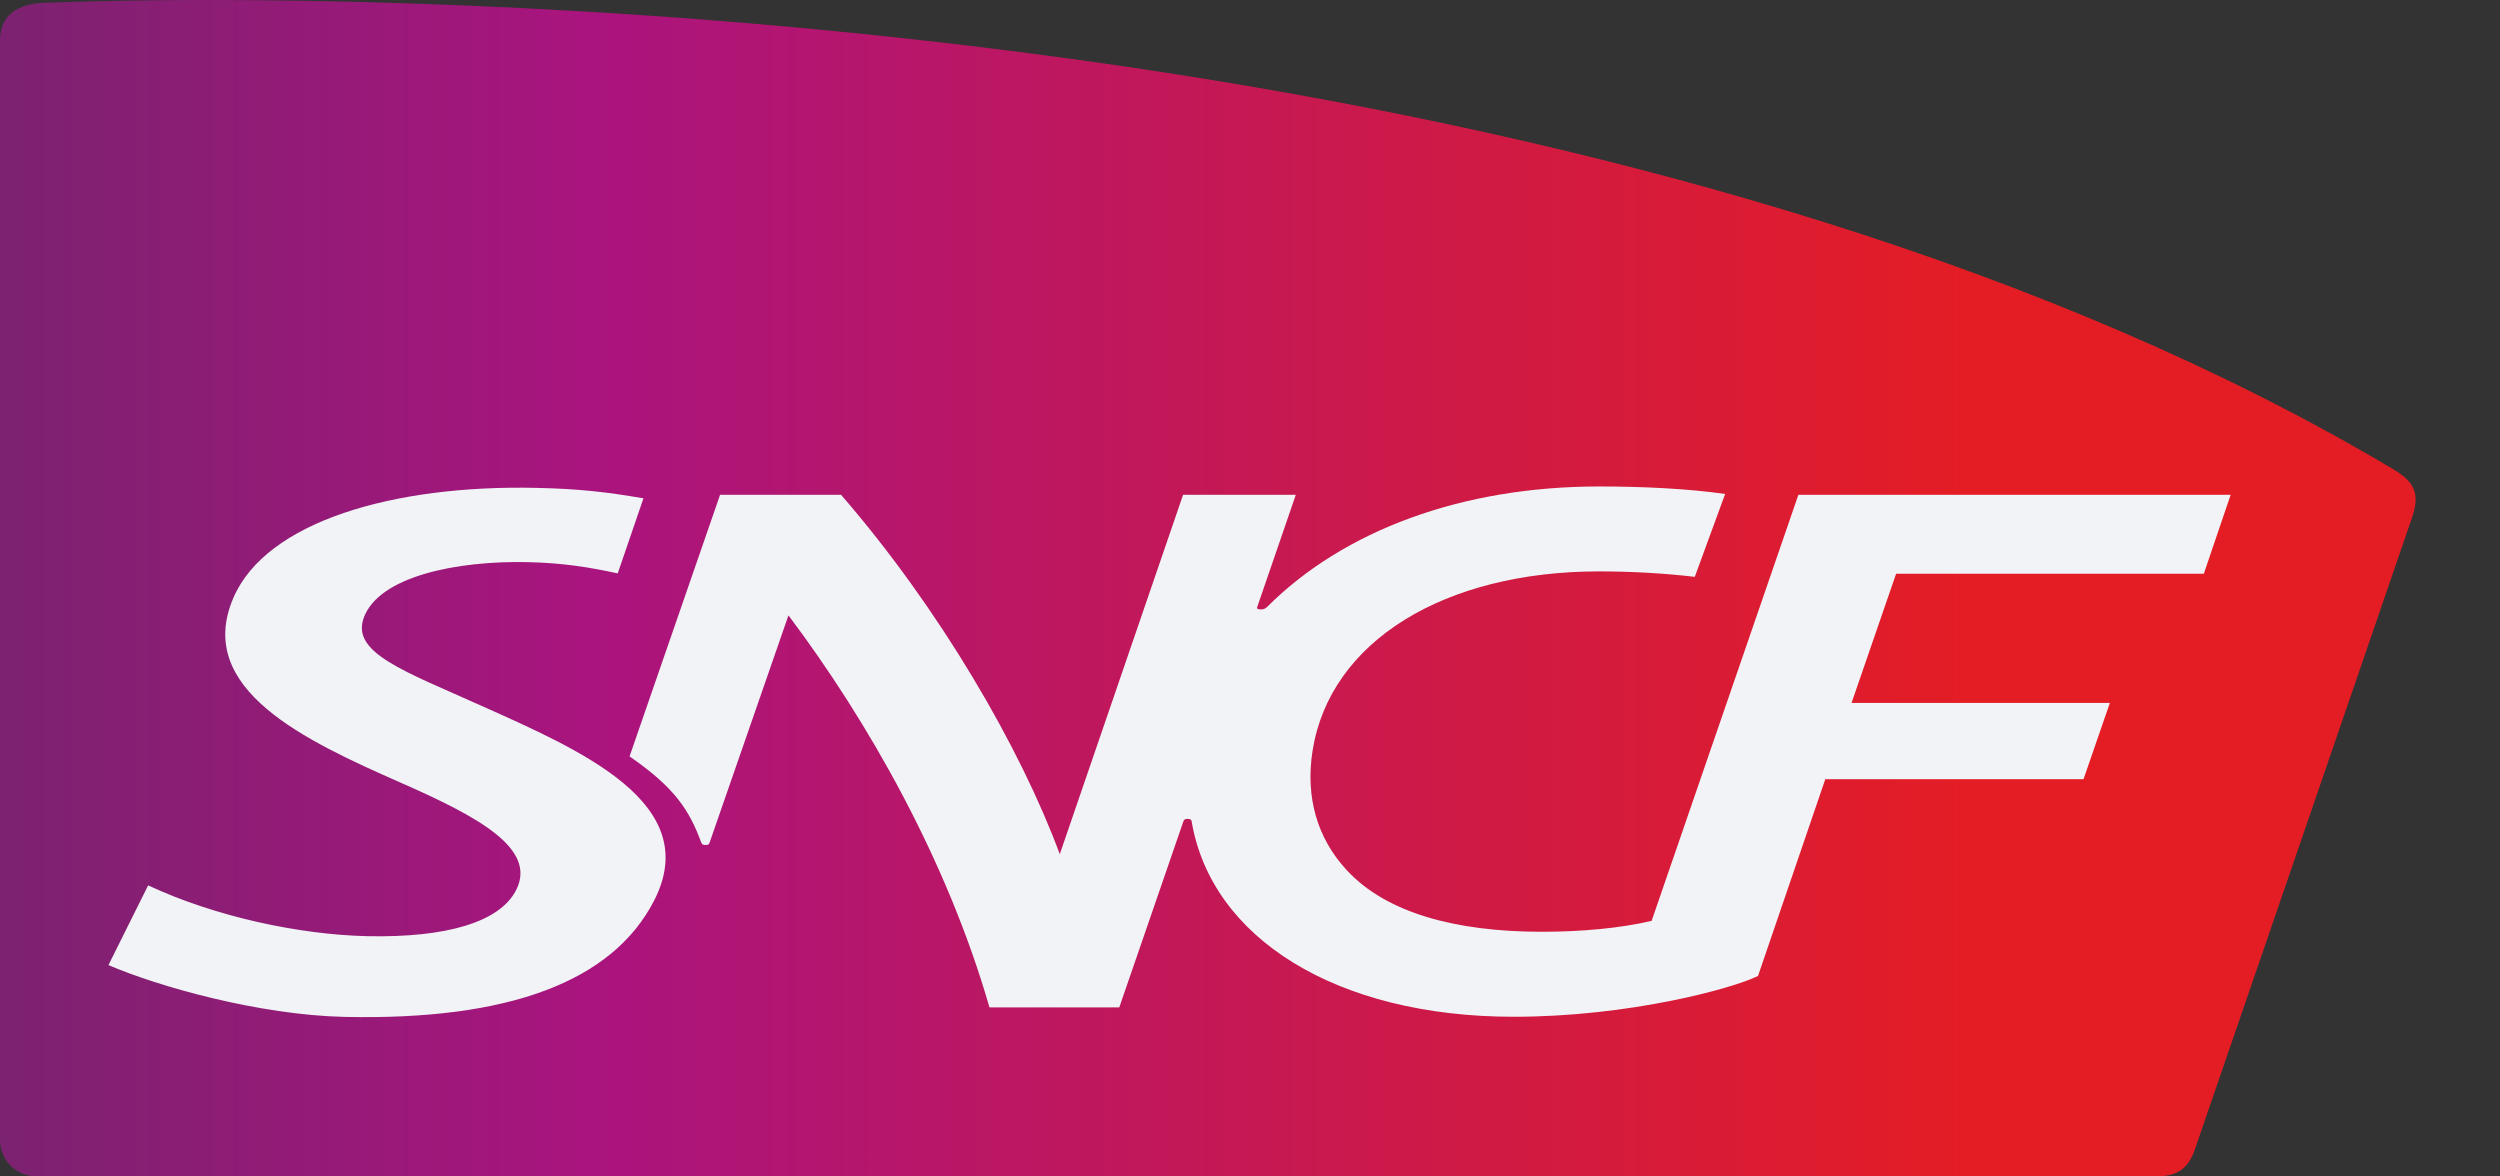 <svg width="34" height="16" viewBox="0 0 34 16" fill="none" xmlns="http://www.w3.org/2000/svg">
<rect x="0" y="0" width="34" height="16" fill="#333333" stroke="none"/>
<g clip-path="url(#clip0_17_246)">
<path d="M0.603 0.038C0.237 0.052 -0 0.209 -0 0.545V15.503C-0 15.764 0.201 16 0.511 16H29.254C29.512 16 29.718 15.978 29.84 15.662C29.84 15.662 32.753 7.191 32.804 7.038C32.913 6.719 32.842 6.556 32.549 6.382C23.187 0.81 9.188 -0 2.83 -0C1.918 -0 1.165 0.017 0.603 0.038Z" fill="url(#paint0_linear_17_246)"/>
<path d="M18.314 11.832C17.911 11.397 17.752 10.835 17.851 10.209C18.088 8.715 19.653 7.771 21.746 7.771C22.187 7.771 22.641 7.797 23.049 7.845L23.462 6.718C22.958 6.646 22.347 6.616 21.747 6.616C19.891 6.616 18.277 7.209 17.231 8.256C17.198 8.289 17.164 8.288 17.144 8.288C17.112 8.288 17.09 8.283 17.098 8.256L17.623 6.729H16.09L14.413 11.617C13.88 10.174 12.781 8.277 11.438 6.729H9.793L8.562 10.287C9.181 10.714 9.377 11.023 9.538 11.461C9.548 11.487 9.568 11.492 9.597 11.492C9.627 11.492 9.642 11.486 9.65 11.461C9.662 11.427 10.723 8.369 10.723 8.369C11.806 9.808 12.881 11.702 13.457 13.701H15.222L16.095 11.168C16.104 11.142 16.123 11.137 16.152 11.137C16.183 11.137 16.203 11.144 16.206 11.168C16.472 12.758 18.175 13.828 20.588 13.828C22.148 13.828 23.558 13.447 23.909 13.273L24.824 10.597H28.336L28.694 9.56H25.181L25.787 7.803H29.972L30.337 6.729H24.458L22.462 12.524C22.038 12.623 21.515 12.672 20.968 12.672C19.79 12.672 18.847 12.412 18.314 11.832ZM8.401 7.798L8.751 6.777C8.249 6.692 7.89 6.648 7.29 6.635C5.363 6.593 3.621 7.087 3.173 8.133C2.642 9.373 4.148 10.071 5.453 10.646C6.489 11.102 7.308 11.536 7.02 12.104C6.796 12.545 6.063 12.754 4.997 12.732C4.073 12.712 2.922 12.466 2.015 12.041L1.475 13.125C2.143 13.413 3.518 13.805 4.693 13.83C6.898 13.877 8.325 13.361 8.897 12.246C9.573 10.925 7.896 10.203 6.548 9.599C5.493 9.125 4.774 8.878 4.947 8.402C5.152 7.838 6.213 7.624 7.174 7.645C7.66 7.656 8.006 7.713 8.401 7.798Z" fill="#F1F3F6"/>
</g>
<defs>
<linearGradient id="paint0_linear_17_246" x1="-0" y1="-0.935" x2="32.811" y2="-0.935" gradientUnits="userSpaceOnUse">
<stop stop-color="#7C2270"/>
<stop offset="0.247" stop-color="#AA147E"/>
<stop offset="0.815" stop-color="#E41D25"/>
<stop offset="1" stop-color="#E41D25"/>
</linearGradient>
<clipPath id="clip0_17_246">
<rect width="33.333" height="16" fill="white"/>
</clipPath>
</defs>
</svg>
